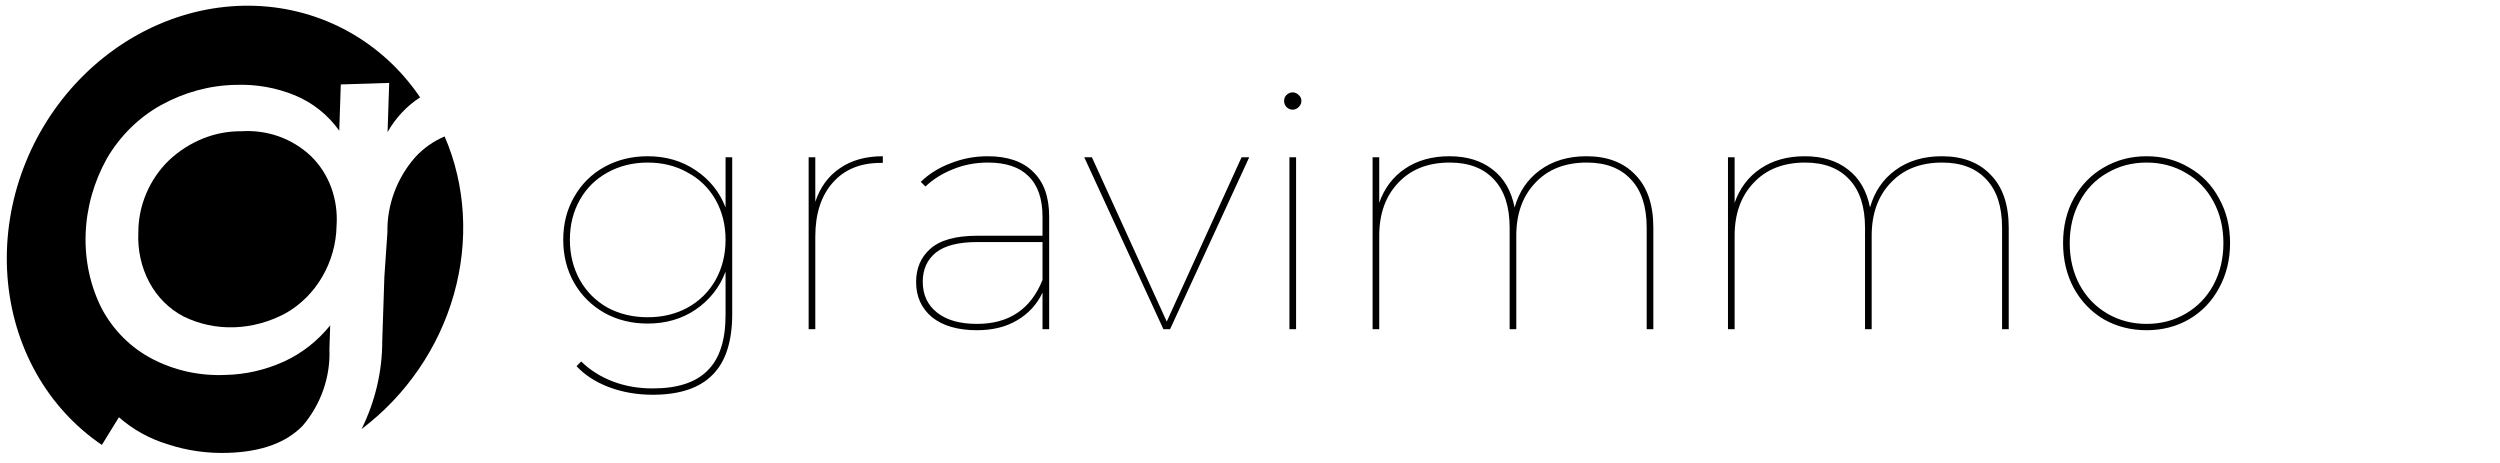 <svg width="729" height="135" viewBox="0 0 729 135" fill="none" xmlns="http://www.w3.org/2000/svg">
<path d="M213.514 45.851V91.538C213.514 99.557 211.606 105.474 207.791 109.289C203.976 113.169 198.156 115.109 190.331 115.109C185.74 115.109 181.472 114.365 177.527 112.878C173.647 111.391 170.511 109.354 168.118 106.767L169.476 105.409C172.063 107.931 175.134 109.871 178.691 111.229C182.248 112.587 186.128 113.266 190.331 113.266C197.574 113.266 202.909 111.52 206.336 108.028C209.828 104.601 211.574 99.201 211.574 91.829V79.219C209.828 83.81 206.918 87.496 202.844 90.277C198.835 92.993 194.179 94.351 188.876 94.351C184.22 94.351 180.017 93.316 176.266 91.247C172.515 89.113 169.573 86.203 167.439 82.517C165.305 78.766 164.238 74.563 164.238 69.907C164.238 65.251 165.305 61.08 167.439 57.394C169.573 53.643 172.515 50.733 176.266 48.664C180.017 46.595 184.22 45.56 188.876 45.56C194.179 45.56 198.835 46.918 202.844 49.634C206.918 52.35 209.828 55.971 211.574 60.498V45.851H213.514ZM188.876 92.508C193.209 92.508 197.089 91.57 200.516 89.695C204.008 87.755 206.724 85.071 208.664 81.644C210.604 78.152 211.574 74.24 211.574 69.907C211.574 65.574 210.604 61.694 208.664 58.267C206.724 54.84 204.008 52.188 200.516 50.313C197.089 48.373 193.209 47.403 188.876 47.403C184.543 47.403 180.631 48.373 177.139 50.313C173.712 52.188 171.028 54.84 169.088 58.267C167.148 61.694 166.178 65.574 166.178 69.907C166.178 74.24 167.148 78.152 169.088 81.644C171.028 85.071 173.712 87.755 177.139 89.695C180.631 91.57 184.543 92.508 188.876 92.508ZM237.741 58.849C239.163 54.581 241.556 51.315 244.919 49.052C248.281 46.724 252.452 45.56 257.432 45.56V47.5H256.85C250.836 47.5 246.147 49.44 242.785 53.32C239.422 57.135 237.741 62.373 237.741 69.034V96H235.801V45.851H237.741V58.849ZM287.991 45.56C293.811 45.56 298.241 47.08 301.28 50.119C304.384 53.094 305.936 57.426 305.936 63.117V96H303.996V85.33C302.379 88.757 299.922 91.441 296.624 93.381C293.391 95.321 289.478 96.291 284.887 96.291C279.326 96.291 274.961 95.03 271.792 92.508C268.688 89.921 267.136 86.494 267.136 82.226C267.136 78.217 268.526 74.983 271.307 72.526C274.152 70.004 278.711 68.743 284.984 68.743H303.996V63.214C303.996 57.976 302.638 54.031 299.922 51.38C297.271 48.729 293.326 47.403 288.088 47.403C284.467 47.403 281.072 48.05 277.903 49.343C274.799 50.572 272.115 52.253 269.852 54.387L268.494 53.029C270.887 50.701 273.797 48.89 277.224 47.597C280.651 46.239 284.24 45.56 287.991 45.56ZM284.887 94.448C294.199 94.448 300.569 90.18 303.996 81.644V70.586H284.887C279.455 70.586 275.446 71.621 272.859 73.69C270.337 75.759 269.076 78.572 269.076 82.129C269.076 85.944 270.466 88.951 273.247 91.15C276.028 93.349 279.908 94.448 284.887 94.448ZM364.277 45.851L341.191 96H339.251L316.165 45.851H318.396L340.221 93.769L362.046 45.851H364.277ZM375.996 45.851H377.936V96H375.996V45.851ZM376.966 31.98C376.254 31.98 375.64 31.721 375.123 31.204C374.67 30.687 374.444 30.105 374.444 29.458C374.444 28.747 374.67 28.165 375.123 27.712C375.64 27.195 376.254 26.936 376.966 26.936C377.612 26.936 378.194 27.195 378.712 27.712C379.229 28.165 379.488 28.747 379.488 29.458C379.488 30.105 379.229 30.687 378.712 31.204C378.194 31.721 377.612 31.98 376.966 31.98ZM462.617 45.56C468.695 45.56 473.448 47.371 476.876 50.992C480.368 54.549 482.114 59.69 482.114 66.415V96H480.174V66.415C480.174 60.272 478.654 55.583 475.615 52.35C472.575 49.052 468.275 47.403 462.714 47.403C456.376 47.403 451.365 49.375 447.679 53.32C443.993 57.2 442.15 62.341 442.15 68.743V96H440.21V66.415C440.21 60.272 438.69 55.583 435.651 52.35C432.611 49.052 428.311 47.403 422.75 47.403C416.412 47.403 411.401 49.375 407.715 53.32C404.029 57.2 402.186 62.341 402.186 68.743V96H400.246V45.851H402.186V59.14C403.673 54.872 406.195 51.542 409.752 49.149C413.308 46.756 417.609 45.56 422.653 45.56C427.761 45.56 431.965 46.853 435.263 49.44C438.561 51.962 440.695 55.648 441.665 60.498C442.958 55.907 445.415 52.285 449.037 49.634C452.723 46.918 457.249 45.56 462.617 45.56ZM566.248 45.56C572.326 45.56 577.079 47.371 580.507 50.992C583.999 54.549 585.745 59.69 585.745 66.415V96H583.805V66.415C583.805 60.272 582.285 55.583 579.246 52.35C576.206 49.052 571.906 47.403 566.345 47.403C560.007 47.403 554.996 49.375 551.31 53.32C547.624 57.2 545.781 62.341 545.781 68.743V96H543.841V66.415C543.841 60.272 542.321 55.583 539.282 52.35C536.242 49.052 531.942 47.403 526.381 47.403C520.043 47.403 515.032 49.375 511.346 53.32C507.66 57.2 505.817 62.341 505.817 68.743V96H503.877V45.851H505.817V59.14C507.304 54.872 509.826 51.542 513.383 49.149C516.939 46.756 521.24 45.56 526.284 45.56C531.392 45.56 535.596 46.853 538.894 49.44C542.192 51.962 544.326 55.648 545.296 60.498C546.589 55.907 549.046 52.285 552.668 49.634C556.354 46.918 560.88 45.56 566.248 45.56ZM625.938 96.291C621.346 96.291 617.175 95.224 613.425 93.09C609.739 90.891 606.829 87.852 604.695 83.972C602.625 80.092 601.591 75.727 601.591 70.877C601.591 66.027 602.625 61.694 604.695 57.879C606.829 53.999 609.739 50.992 613.425 48.858C617.175 46.659 621.346 45.56 625.938 45.56C630.529 45.56 634.668 46.659 638.354 48.858C642.104 50.992 645.014 53.999 647.084 57.879C649.218 61.694 650.285 66.027 650.285 70.877C650.285 75.727 649.218 80.092 647.084 83.972C645.014 87.852 642.104 90.891 638.354 93.09C634.668 95.224 630.529 96.291 625.938 96.291ZM625.938 94.448C630.141 94.448 633.956 93.446 637.384 91.441C640.811 89.436 643.495 86.656 645.435 83.099C647.375 79.478 648.345 75.404 648.345 70.877C648.345 66.35 647.375 62.309 645.435 58.752C643.495 55.131 640.811 52.35 637.384 50.41C633.956 48.405 630.141 47.403 625.938 47.403C621.734 47.403 617.919 48.405 614.492 50.41C611.064 52.35 608.381 55.131 606.441 58.752C604.501 62.309 603.531 66.35 603.531 70.877C603.531 75.404 604.501 79.478 606.441 83.099C608.381 86.656 611.064 89.436 614.492 91.441C617.919 93.446 621.734 94.448 625.938 94.448Z" fill="black"/>
<path d="M70.366 38.274C62.693 38.183 55.096 41.248 49.203 46.811C46.421 49.521 44.191 52.788 42.662 56.39C41.133 59.993 40.341 63.847 40.341 67.692C40.083 72.893 41.202 77.975 43.575 82.376C45.869 86.647 49.31 90.077 53.504 92.275C58.063 94.519 63.123 95.601 68.294 95.437C73.465 95.272 78.608 93.866 83.325 91.326C87.674 88.856 91.349 85.2 93.93 80.774C96.598 76.213 98.055 71.049 98.141 65.853C98.406 61.998 97.873 58.183 96.578 54.669C95.284 51.154 93.258 48.024 90.641 45.493C85.202 40.369 77.935 37.781 70.366 38.274V38.274Z" fill="black"/>
<path d="M48.915 129.551C54.54 131.41 60.48 132.255 66.496 132.053C76.229 131.744 83.501 129.089 88.311 124.088C90.933 121.009 92.97 117.446 94.301 113.612C95.632 109.779 96.229 105.752 96.057 101.774L96.284 94.879C92.61 99.442 87.984 103.063 82.81 105.427C77.379 107.882 71.607 109.208 65.828 109.326C58.308 109.676 50.943 108.069 44.39 104.651C38.221 101.443 33.151 96.418 29.757 90.149C26.365 83.55 24.716 76.03 24.97 68.319C25.225 60.607 27.375 52.966 31.211 46.137C35.016 39.642 40.433 34.295 46.831 30.716C53.643 26.939 61.119 24.892 68.621 24.75C74.635 24.514 80.554 25.555 86.022 27.811C91.184 29.941 95.635 33.494 98.929 38.115L99.374 24.622L113.487 24.174L113.014 38.518C115.341 34.394 118.611 30.905 122.504 28.394C117.088 20.398 109.986 13.863 101.697 9.252C93.408 4.64 84.136 2.064 74.534 1.705C64.932 1.346 55.234 3.213 46.126 7.173C37.018 11.134 28.721 17.093 21.821 24.628C14.921 32.164 9.586 41.092 6.193 50.784C2.8 60.476 1.431 70.694 2.182 80.719C2.934 90.743 5.789 100.328 10.545 108.797C15.3 117.267 21.841 124.415 29.706 129.737L34.672 121.67C38.815 125.295 43.656 127.973 48.915 129.551V129.551Z" fill="black"/>
<path d="M112.972 67.694L112.083 80.709L111.464 99.445C111.481 108.232 109.417 117.032 105.445 125.102C118.415 115.308 127.922 101.443 132.339 85.88C136.756 70.317 135.808 54.023 129.657 39.788C126.443 41.136 123.524 43.188 121.118 45.79C115.744 51.903 112.818 59.772 112.972 67.694V67.694Z" fill="black"/>
</svg>
